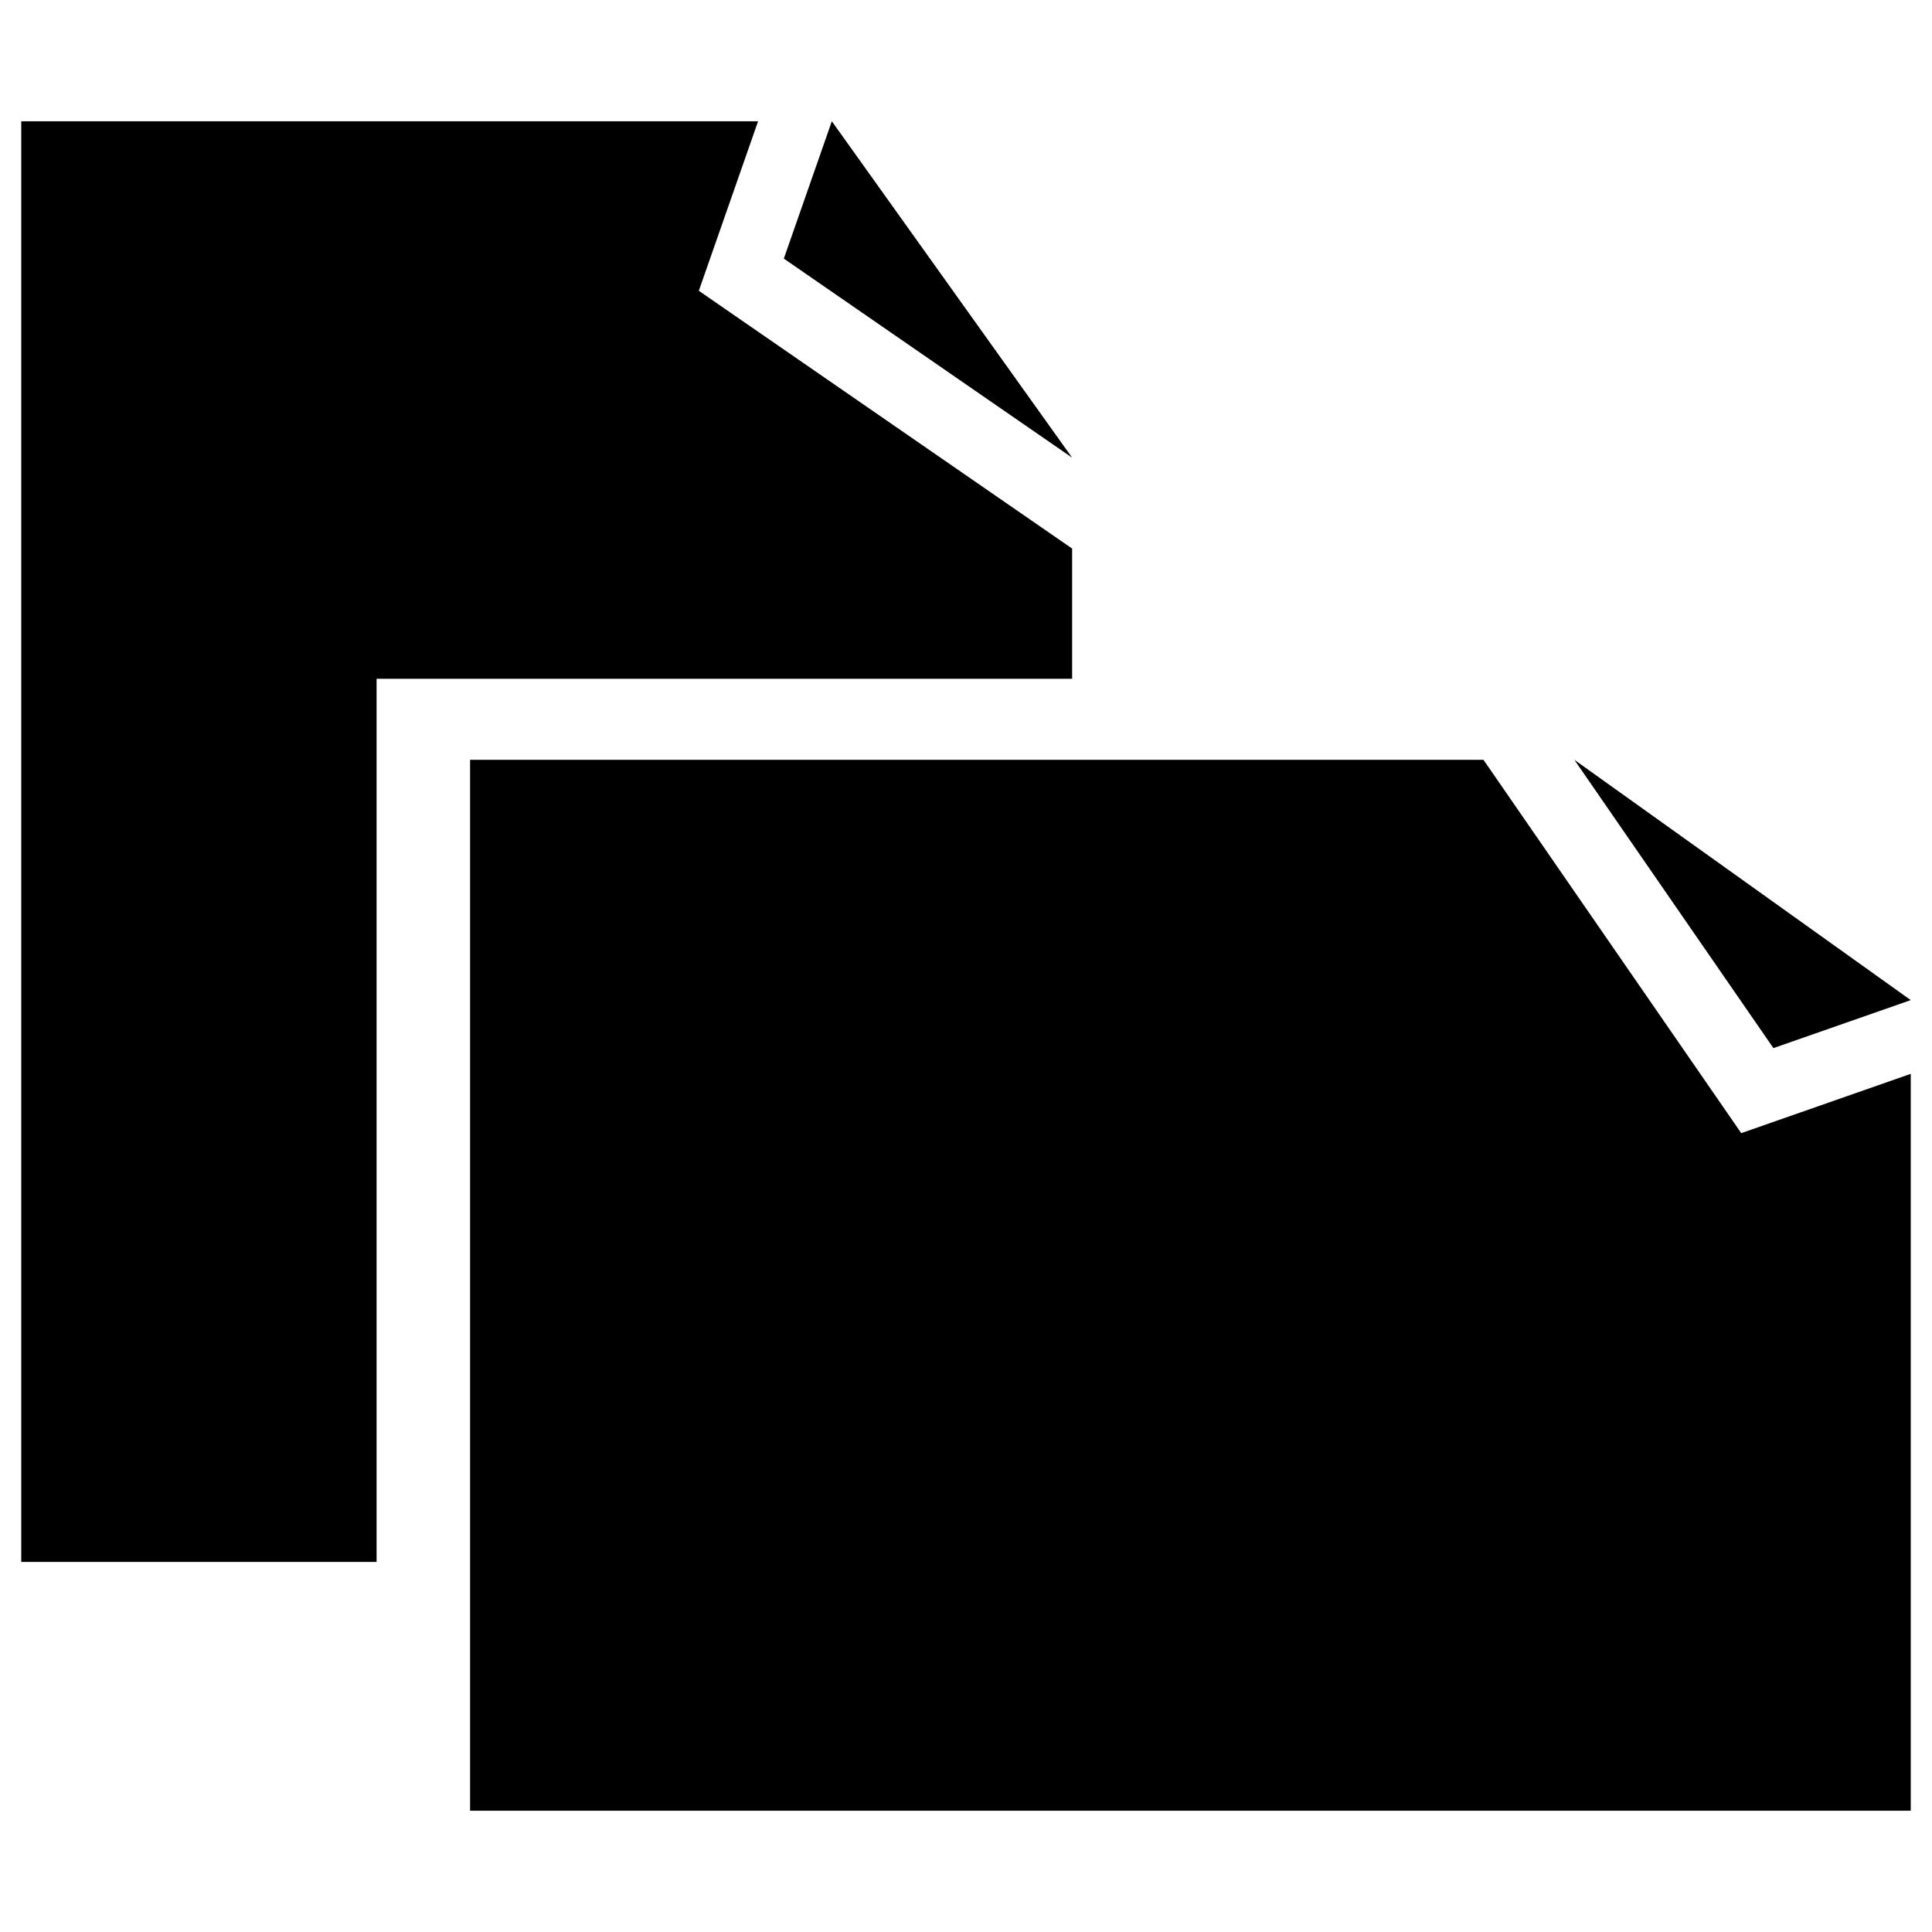 <?xml version="1.0" encoding="utf-8"?>
<!-- Generator: Adobe Illustrator 16.0.0, SVG Export Plug-In . SVG Version: 6.00 Build 0)  -->
<!DOCTYPE svg PUBLIC "-//W3C//DTD SVG 1.1//EN" "http://www.w3.org/Graphics/SVG/1.1/DTD/svg11.dtd">
<svg version="1.1" id="Layer_1" xmlns="http://www.w3.org/2000/svg" xmlns:xlink="http://www.w3.org/1999/xlink" x="0px" y="0px"
	 width="96px" height="96px" viewBox="0 0 96 96" enable-background="new 0 0 96 96" xml:space="preserve">
<g>
	<polygon points="53.274,27.258 34.724,14.449 37.669,6.025 1.056,6.025 1.056,77.611 18.712,77.611 18.712,33.729 53.274,33.729 	
		"/>
	<polygon points="41.333,6.025 38.948,12.85 53.274,22.742 	"/>
	<polygon points="73.712,37.754 23.358,37.754 23.358,89.975 94.944,89.975 94.944,53.359 86.521,56.305 	"/>
	<polygon points="94.944,49.695 78.228,37.754 88.12,52.08 	"/>
</g>
</svg>
